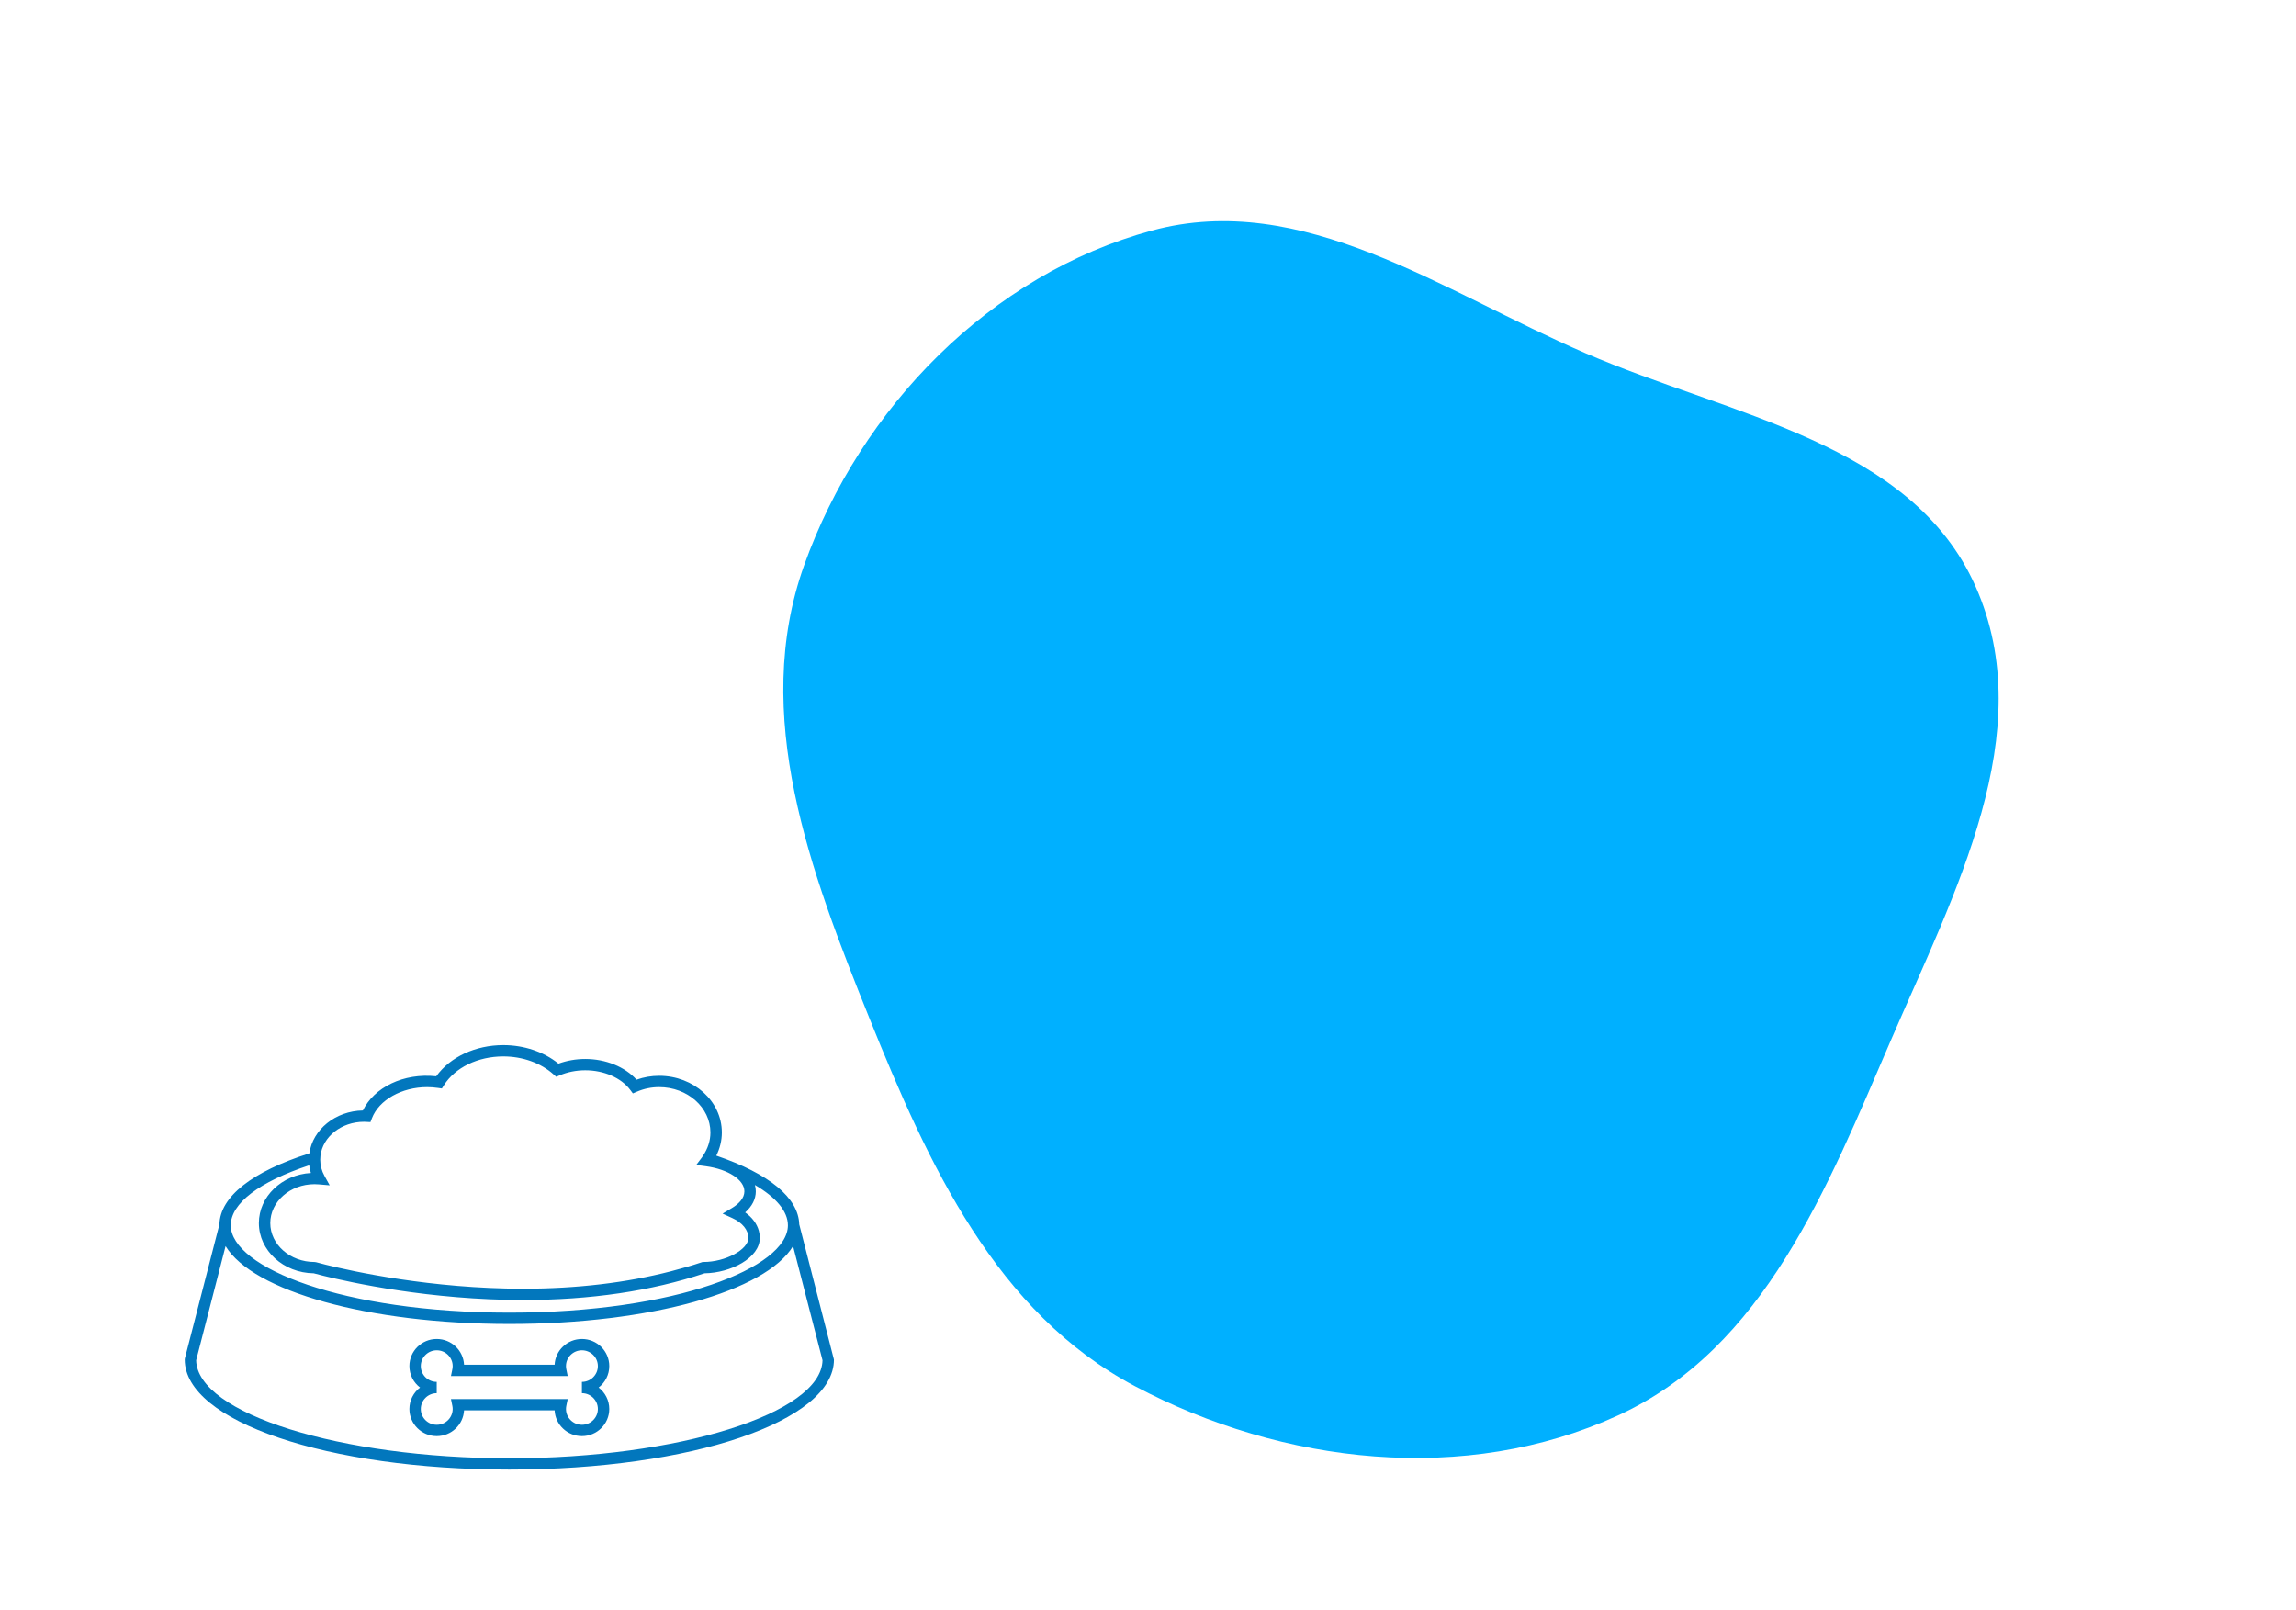 <svg width="435" height="305" viewBox="0 0 435 305" fill="none" xmlns="http://www.w3.org/2000/svg">
<path fill-rule="evenodd" clip-rule="evenodd" d="M300.439 66.941C327.804 78.758 362.174 83.853 374.277 111.062C386.599 138.764 370.276 169.182 358.286 196.991C346.214 224.989 334.286 255.456 306.541 268.163C277.676 281.383 243.089 277.5 215.008 262.611C188.705 248.665 175.864 220.571 164.751 192.984C153.509 165.073 142.22 135.379 152.357 107.081C163.04 77.261 187.628 51.973 218.238 43.676C246.788 35.937 273.261 55.204 300.439 66.941Z" fill="#00B0FF"/>
<path d="M151.425 231.956C151.29 226.951 145.736 222.36 135.709 218.942C136.394 217.568 136.761 216.078 136.761 214.551C136.761 208.63 131.434 203.816 124.888 203.816C123.413 203.816 121.974 204.063 120.598 204.551C118.394 202.114 114.755 200.627 110.886 200.627C109.132 200.627 107.39 200.932 105.805 201.514C103.049 199.274 99.286 198 95.363 198C90.076 198 85.276 200.247 82.649 203.908C76.433 203.241 70.874 206.017 68.752 210.384C63.541 210.475 59.261 213.991 58.607 218.507C47.744 221.969 41.714 226.722 41.573 231.954L35.034 257.323L35 257.587C35 269.27 62.013 278.42 96.5 278.42C130.985 278.42 158 269.268 158 257.587L151.425 231.956ZM68.959 212.527C69.047 212.527 69.137 212.532 69.225 212.538L70.186 212.582L70.464 211.859C71.798 208.386 76.103 205.961 80.93 205.961C81.61 205.961 82.31 206.015 83.015 206.117L83.716 206.218L84.09 205.624C86.222 202.244 90.54 200.144 95.362 200.144C99.005 200.144 102.471 201.384 104.867 203.545L105.383 204.009L106.022 203.736C107.503 203.104 109.182 202.77 110.884 202.77C114.415 202.77 117.676 204.189 119.395 206.473L119.903 207.151L120.687 206.817C122.02 206.248 123.432 205.959 124.888 205.959C130.244 205.959 134.597 209.814 134.597 214.551C134.597 216.104 134.105 217.606 133.21 218.932L133.207 218.935C133.204 218.938 133.202 218.942 133.199 218.946C133.13 219.046 133.079 219.151 133.007 219.25L132.956 219.319L131.912 220.701L131.932 220.702L133.732 220.946C137.962 221.52 141.033 223.524 141.033 225.712C141.033 227.027 139.921 228.038 139.047 228.63C138.907 228.724 138.774 228.81 138.651 228.883L136.898 229.927L138.755 230.774C140.655 231.64 141.789 233.043 141.789 234.529C141.789 236.744 137.422 239.087 133.295 239.087H133.118L132.949 239.143C131.066 239.776 129.117 240.33 127.128 240.846C118.68 243.027 109.307 244.152 99.135 244.152C81.734 244.152 66.818 240.871 61.741 239.612C60.57 239.322 59.923 239.141 59.891 239.131L59.591 239.089C54.968 239.089 51.209 235.782 51.209 231.718C51.209 227.654 54.968 224.348 59.591 224.348C59.881 224.348 60.167 224.36 60.447 224.387L62.464 224.561L61.489 222.802C60.946 221.822 60.671 220.781 60.671 219.711C60.671 219.647 60.676 219.586 60.681 219.524L60.714 218.97C61.145 215.354 64.679 212.527 68.959 212.527ZM58.578 220.766C58.583 220.81 58.594 220.856 58.601 220.902C58.611 220.973 58.626 221.042 58.638 221.113C58.7 221.483 58.783 221.849 58.896 222.209C58.898 222.213 58.898 222.219 58.899 222.223C53.406 222.546 49.047 226.681 49.047 231.718C49.047 236.917 53.696 241.159 59.44 241.231C59.703 241.303 60.314 241.467 61.219 241.691C66.409 242.978 81.516 246.293 99.136 246.293C99.139 246.293 99.139 246.293 99.142 246.293C111.867 246.293 123.417 244.59 133.48 241.231C138.463 241.163 143.954 238.32 143.954 234.532C143.954 234.066 143.891 233.61 143.768 233.166C143.402 231.837 142.504 230.631 141.181 229.698C142.493 228.542 143.196 227.167 143.196 225.713C143.196 225.609 143.182 225.507 143.174 225.403C143.168 225.315 143.168 225.229 143.157 225.146C143.143 225.045 143.119 224.947 143.1 224.848C143.08 224.754 143.065 224.661 143.04 224.567C143.034 224.545 143.031 224.522 143.026 224.499C147.074 226.873 149.278 229.507 149.278 232.141C149.278 240.132 128.069 248.686 96.499 248.686C64.928 248.686 43.721 240.132 43.721 232.141C43.721 228.002 49.113 223.89 58.578 220.766ZM96.499 276.28C64.472 276.28 37.393 267.792 37.162 257.715L42.739 236.081C47.92 244.606 69.675 250.83 96.499 250.83C123.319 250.83 145.077 244.606 150.256 236.079L155.835 257.714C155.604 267.792 128.525 276.28 96.499 276.28Z" fill="#0277BD"/>
<path d="M115.434 258.811C115.434 255.977 113.11 253.676 110.25 253.676C107.483 253.676 105.213 255.84 105.077 258.552H87.92C87.783 255.84 85.513 253.676 82.744 253.676C79.887 253.676 77.563 255.977 77.563 258.811C77.563 260.465 78.353 261.936 79.58 262.876C78.353 263.815 77.563 265.287 77.563 266.94C77.563 269.774 79.887 272.078 82.744 272.078C85.513 272.078 87.784 269.912 87.92 267.199H105.077C105.214 269.912 107.484 272.078 110.25 272.078C113.11 272.078 115.434 269.774 115.434 266.94C115.434 265.289 114.643 263.815 113.419 262.876C114.643 261.936 115.434 260.466 115.434 258.811ZM113.273 266.94C113.273 268.591 111.916 269.934 110.25 269.934C108.587 269.934 107.232 268.591 107.232 266.94C107.232 266.742 107.255 266.542 107.295 266.344L107.558 265.057H85.439L85.702 266.344C85.743 266.542 85.764 266.742 85.764 266.94C85.764 268.591 84.409 269.934 82.743 269.934C81.079 269.934 79.724 268.591 79.724 266.94C79.724 265.292 81.079 263.948 82.743 263.948V261.804C81.079 261.804 79.724 260.461 79.724 258.813C79.724 257.162 81.079 255.819 82.743 255.819C84.409 255.819 85.764 257.162 85.764 258.813C85.764 259.014 85.743 259.213 85.702 259.412L85.439 260.698H107.557L107.294 259.412C107.253 259.211 107.231 259.011 107.231 258.813C107.231 257.162 108.586 255.819 110.249 255.819C111.914 255.819 113.272 257.162 113.272 258.813C113.272 260.461 111.914 261.804 110.249 261.804V263.948C111.916 263.947 113.273 265.29 113.273 266.94Z" fill="#0277BD"/>
</svg>
